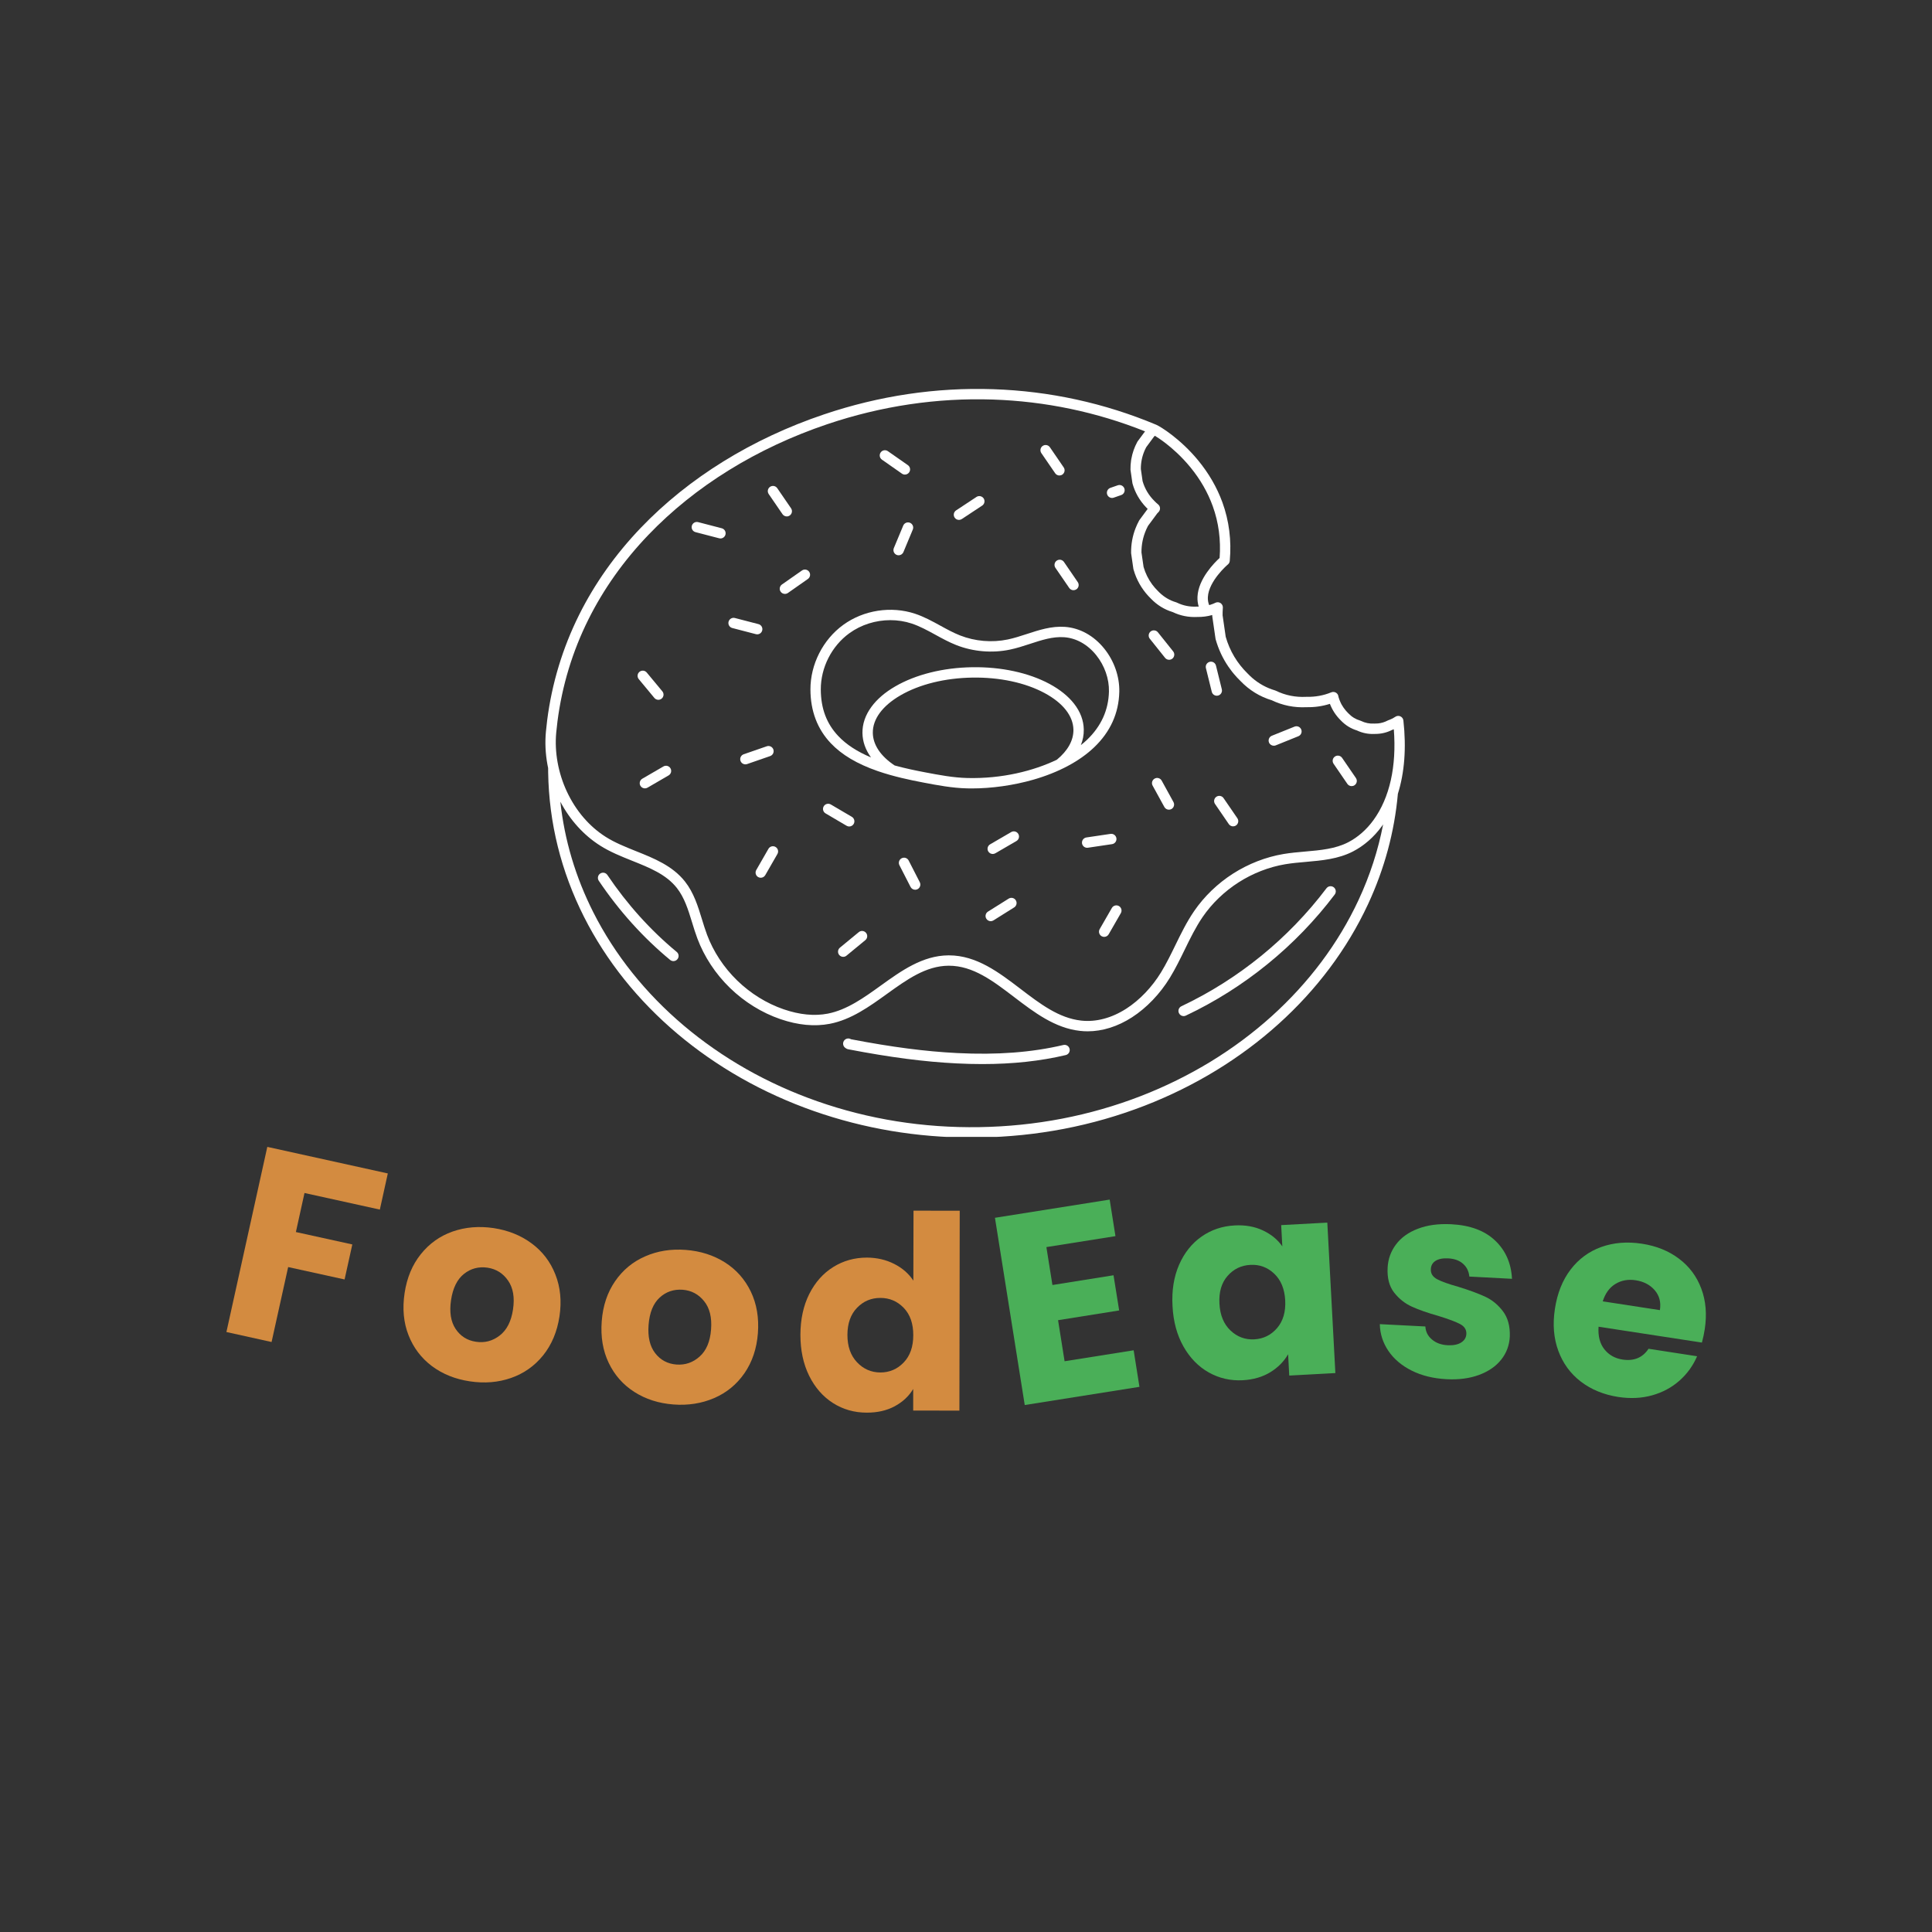<svg xmlns="http://www.w3.org/2000/svg" xmlns:xlink="http://www.w3.org/1999/xlink" width="500" zoomAndPan="magnify" viewBox="0 0 375 375" height="500" preserveAspectRatio="xMidYMid meet" version="1.0"><rect x="0" y="0" width="375" height="375" fill="#333333" stroke="none"/><defs><g/><clipPath id="b8b3ef2b89"><path d="M 105.758 75.168 L 273 75.168 L 273 220.668 L 105.758 220.668 Z M 105.758 75.168 " clip-rule="nonzero"/></clipPath></defs><g clip-path="url(#b8b3ef2b89)"><path fill="#ffffff" d="M 106.391 149.074 C 106.391 149.363 106.395 149.652 106.398 149.941 C 106.555 159.699 108.898 169.133 113.359 177.973 C 115.504 182.219 118.137 186.305 121.188 190.117 C 124.207 193.891 127.664 197.426 131.457 200.629 C 135.246 203.828 139.406 206.723 143.82 209.23 C 148.273 211.762 153.027 213.918 157.945 215.645 C 167.699 219.066 178 220.801 188.586 220.801 C 189.102 220.801 189.621 220.797 190.141 220.785 C 201.273 220.609 212.047 218.535 222.156 214.621 C 227.016 212.738 231.699 210.43 236.07 207.758 C 240.402 205.109 244.469 202.086 248.152 198.766 C 251.844 195.441 255.184 191.797 258.078 187.93 C 261.008 184.023 263.508 179.855 265.516 175.543 C 268.723 168.652 270.668 161.457 271.328 154.07 C 272.617 149.977 272.988 145.172 272.398 139.848 C 272.359 139.496 272.137 139.188 271.812 139.043 C 271.492 138.895 271.117 138.93 270.824 139.133 C 270.492 139.363 270.125 139.555 269.738 139.699 C 269.711 139.711 269.68 139.723 269.648 139.734 C 269.602 139.75 269.559 139.766 269.512 139.781 C 269.512 139.781 269.512 139.781 269.508 139.785 C 269.496 139.789 269.484 139.793 269.469 139.797 C 269.43 139.812 269.391 139.828 269.352 139.852 C 268.758 140.164 268.145 140.352 267.484 140.418 C 267.266 140.441 267.043 140.449 266.812 140.445 C 266.789 140.445 266.762 140.445 266.738 140.445 C 265.82 140.492 264.984 140.324 264.18 139.934 C 264.129 139.906 264.074 139.887 264.02 139.871 C 263.133 139.609 262.379 139.148 261.723 138.461 C 261.719 138.457 261.715 138.453 261.711 138.449 C 261.707 138.445 261.703 138.441 261.699 138.438 C 261.539 138.281 261.391 138.125 261.254 137.965 C 260.934 137.594 260.656 137.203 260.426 136.789 C 260.426 136.785 260.422 136.785 260.422 136.785 C 260.359 136.668 260.297 136.551 260.238 136.43 C 260.23 136.414 260.227 136.398 260.219 136.383 C 260.055 136.035 259.914 135.672 259.801 135.285 L 259.785 135.164 C 259.773 135.09 259.754 135.016 259.727 134.945 C 259.645 134.73 259.488 134.551 259.289 134.438 C 259.02 134.281 258.695 134.262 258.406 134.379 C 256.91 134.996 255.297 135.289 253.617 135.254 C 253.594 135.254 253.566 135.254 253.543 135.254 C 251.465 135.363 249.48 134.969 247.652 134.074 C 247.602 134.047 247.547 134.027 247.496 134.012 C 245.855 133.527 244.371 132.719 243.074 131.598 C 242.773 131.336 242.484 131.062 242.207 130.77 C 242.199 130.762 242.188 130.754 242.18 130.746 C 240.133 128.75 238.695 126.348 237.91 123.605 L 237.809 122.91 L 237.305 119.43 C 237.301 119.016 237.316 118.598 237.34 118.188 C 237.344 118.117 237.352 118.051 237.355 117.98 C 237.379 117.676 237.262 117.379 237.043 117.172 C 237.02 117.152 237 117.133 236.977 117.113 C 236.957 117.102 236.941 117.086 236.922 117.074 C 236.902 117.062 236.883 117.051 236.863 117.039 C 236.836 117.02 236.805 117.004 236.773 116.992 C 236.766 116.988 236.754 116.984 236.746 116.98 C 236.734 116.973 236.719 116.969 236.703 116.961 C 236.699 116.961 236.691 116.957 236.688 116.953 C 236.648 116.941 236.605 116.93 236.566 116.922 C 236.566 116.922 236.562 116.922 236.559 116.918 C 236.348 116.875 236.121 116.898 235.918 116.996 C 235.578 117.16 235.227 117.297 234.867 117.406 C 234.812 117.422 234.754 117.438 234.699 117.453 C 234.5 116.965 234.418 116.449 234.445 115.902 C 234.523 114.289 235.551 112.672 236.398 111.602 C 237.363 110.379 238.332 109.559 238.34 109.555 C 238.547 109.383 238.672 109.137 238.695 108.871 C 239.055 104.918 238.57 101.094 237.266 97.5 C 236.207 94.602 234.617 91.852 232.535 89.328 C 229.121 85.191 225.242 82.777 224.395 82.43 C 224.395 82.43 224.395 82.43 224.391 82.43 C 214.348 78.227 203.715 75.91 192.789 75.543 C 181.715 75.168 170.66 76.812 159.934 80.434 C 145.953 85.145 133.66 92.758 124.383 102.445 C 119.461 107.586 115.43 113.27 112.406 119.34 C 109.207 125.762 107.121 132.637 106.207 139.785 C 106.117 140.508 106.035 141.254 105.965 141.992 C 105.766 144.086 105.863 146.234 106.254 148.387 C 106.297 148.617 106.344 148.848 106.391 149.074 Z M 263.691 174.695 C 261.742 178.883 259.312 182.93 256.469 186.723 C 253.648 190.488 250.398 194.035 246.809 197.27 C 243.215 200.508 239.246 203.461 235.02 206.043 C 230.75 208.648 226.18 210.906 221.43 212.746 C 211.543 216.574 201.004 218.602 190.109 218.777 C 179.215 218.949 168.617 217.258 158.613 213.746 C 153.805 212.062 149.164 209.953 144.812 207.484 C 140.508 205.035 136.449 202.215 132.754 199.094 C 129.059 195.973 125.695 192.531 122.758 188.859 C 119.793 185.156 117.238 181.188 115.156 177.066 C 111.707 170.234 109.566 163.043 108.766 155.617 C 110.652 159.184 113.305 162.113 116.488 164.133 C 118.426 165.363 120.598 166.234 122.699 167.074 C 126.086 168.43 129.281 169.707 131.367 172.34 C 132.855 174.223 133.57 176.562 134.332 179.039 C 134.645 180.062 134.969 181.121 135.352 182.141 C 136.688 185.703 138.875 189.027 141.684 191.754 C 144.492 194.484 147.879 196.578 151.473 197.812 C 154.891 198.984 158.113 199.289 161.051 198.723 C 165.211 197.918 168.73 195.383 172.133 192.934 C 176.031 190.129 179.715 187.477 184.109 187.445 C 184.137 187.445 184.16 187.445 184.188 187.445 C 188.863 187.445 192.746 190.402 196.852 193.535 C 200.734 196.496 204.75 199.559 209.645 200.094 C 210.129 200.148 210.617 200.176 211.105 200.176 C 214 200.176 216.953 199.246 219.73 197.453 C 222.559 195.625 225.168 192.898 227.078 189.773 C 228.148 188.023 229.055 186.168 229.93 184.375 C 230.984 182.211 232.074 179.973 233.434 177.984 C 235.238 175.352 237.652 173.027 240.418 171.262 C 243.18 169.496 246.305 168.281 249.453 167.75 C 250.773 167.527 252.164 167.406 253.508 167.289 C 256.582 167.02 259.762 166.738 262.613 165.266 C 264.75 164.164 266.684 162.473 268.207 160.379 C 268.293 160.258 268.379 160.137 268.465 160.016 C 267.496 165.031 265.906 169.938 263.691 174.695 Z M 223.973 84.777 C 224.035 84.711 224.094 84.648 224.156 84.582 C 224.609 84.855 225.328 85.324 226.23 86.016 C 227.457 86.961 229.289 88.539 231.059 90.703 C 232.977 93.043 234.434 95.582 235.398 98.258 C 236.543 101.43 236.988 104.805 236.727 108.297 C 235.699 109.238 232.605 112.352 232.434 115.797 C 232.402 116.477 232.48 117.125 232.668 117.742 C 232.574 117.742 232.48 117.742 232.387 117.742 C 232.363 117.742 232.336 117.742 232.312 117.742 C 230.945 117.816 229.645 117.555 228.445 116.969 C 228.395 116.941 228.344 116.922 228.289 116.906 C 227.957 116.809 227.637 116.691 227.324 116.555 C 226.801 116.32 226.305 116.031 225.84 115.684 C 225.684 115.57 225.535 115.449 225.387 115.32 C 225.254 115.207 225.125 115.09 225 114.965 C 224.938 114.906 224.875 114.84 224.816 114.777 C 224.809 114.77 224.801 114.762 224.793 114.754 C 224.367 114.34 223.984 113.902 223.641 113.441 C 222.887 112.422 222.324 111.281 221.965 110.039 L 221.938 109.848 L 221.559 107.23 C 221.547 105.688 221.855 104.207 222.469 102.816 C 222.488 102.773 222.508 102.73 222.527 102.688 C 222.531 102.676 222.535 102.664 222.539 102.656 C 222.629 102.461 222.727 102.27 222.824 102.078 L 223.859 100.68 L 224.605 99.668 C 224.625 99.648 224.641 99.629 224.66 99.609 C 224.664 99.605 224.664 99.605 224.664 99.602 C 224.668 99.602 224.668 99.602 224.668 99.598 C 224.73 99.535 224.797 99.465 224.867 99.395 C 224.969 99.293 225.043 99.172 225.094 99.043 C 225.129 98.945 225.152 98.844 225.156 98.738 C 225.16 98.703 225.16 98.668 225.156 98.629 C 225.152 98.559 225.141 98.488 225.125 98.422 C 225.07 98.219 224.949 98.039 224.785 97.902 C 224.562 97.723 224.344 97.523 224.141 97.309 C 224.137 97.305 224.129 97.301 224.125 97.293 C 224.121 97.289 224.121 97.289 224.117 97.285 C 223 96.195 222.211 94.887 221.777 93.391 L 221.664 92.605 L 221.438 91.043 C 221.43 89.812 221.664 88.633 222.137 87.52 C 222.168 87.445 222.203 87.371 222.234 87.297 C 222.312 87.129 222.395 86.961 222.484 86.797 Z M 107.965 142.18 C 108.035 141.465 108.113 140.742 108.203 140.039 C 109.09 133.117 111.109 126.453 114.207 120.238 C 117.141 114.352 121.051 108.832 125.836 103.84 C 134.887 94.383 146.902 86.949 160.578 82.336 C 171.074 78.797 181.891 77.188 192.723 77.551 C 202.91 77.895 212.836 79.969 222.25 83.727 L 220.82 85.66 C 220.793 85.695 220.77 85.738 220.746 85.777 C 220.184 86.816 219.801 87.91 219.598 89.047 C 219.578 89.16 219.559 89.273 219.539 89.387 C 219.457 89.957 219.418 90.539 219.426 91.133 C 219.426 91.176 219.43 91.219 219.438 91.262 L 219.797 93.746 C 219.801 93.789 219.812 93.832 219.824 93.875 C 220.316 95.617 221.199 97.156 222.445 98.457 C 222.527 98.543 222.613 98.629 222.699 98.715 C 222.723 98.734 222.742 98.758 222.762 98.777 L 221.164 100.941 C 221.137 100.98 221.113 101.02 221.09 101.062 C 220.828 101.547 220.598 102.043 220.402 102.547 C 219.812 104.062 219.527 105.664 219.547 107.32 C 219.547 107.363 219.551 107.406 219.559 107.449 L 219.984 110.395 C 219.988 110.438 220 110.48 220.012 110.523 C 220.086 110.797 220.172 111.062 220.266 111.324 C 220.918 113.168 221.961 114.797 223.375 116.18 C 224.578 117.434 226.012 118.32 227.641 118.812 C 229.117 119.52 230.711 119.836 232.383 119.754 C 233.387 119.77 234.359 119.645 235.293 119.375 C 235.293 119.426 235.293 119.473 235.297 119.52 C 235.297 119.562 235.301 119.609 235.305 119.652 L 235.93 123.961 C 235.934 124.004 235.945 124.047 235.957 124.09 C 236.504 126.031 237.344 127.824 238.457 129.441 C 238.684 129.766 238.918 130.086 239.16 130.395 C 239.285 130.551 239.41 130.703 239.539 130.855 C 239.922 131.312 240.332 131.75 240.766 132.172 C 242.48 133.961 244.523 135.219 246.844 135.918 C 248.953 136.93 251.23 137.387 253.613 137.266 C 255.176 137.293 256.691 137.078 258.133 136.617 C 258.605 137.844 259.328 138.93 260.281 139.863 C 261.156 140.773 262.195 141.414 263.371 141.777 C 264.445 142.285 265.598 142.516 266.809 142.457 C 268.016 142.473 269.164 142.211 270.219 141.668 C 270.324 141.629 270.434 141.59 270.539 141.551 C 271.098 148.77 269.738 154.848 266.578 159.195 C 265.238 161.039 263.551 162.52 261.691 163.48 C 259.191 164.77 256.344 165.02 253.332 165.285 C 251.949 165.406 250.516 165.531 249.117 165.766 C 245.707 166.34 242.324 167.656 239.332 169.566 C 236.344 171.477 233.73 173.996 231.777 176.848 C 230.332 178.957 229.207 181.262 228.121 183.492 C 227.266 185.246 226.383 187.055 225.363 188.723 C 223.605 191.598 221.219 194.098 218.637 195.766 C 215.785 197.605 212.754 198.414 209.863 198.098 C 205.527 197.621 201.902 194.859 198.07 191.934 C 193.879 188.738 189.543 185.434 184.188 185.434 C 184.156 185.434 184.125 185.434 184.094 185.434 C 179.059 185.469 174.941 188.434 170.957 191.301 C 167.73 193.625 164.395 196.027 160.668 196.746 C 158.082 197.246 155.207 196.965 152.125 195.91 C 148.809 194.773 145.684 192.836 143.086 190.312 C 140.488 187.789 138.469 184.719 137.238 181.438 C 136.875 180.473 136.559 179.441 136.254 178.449 C 135.473 175.902 134.668 173.27 132.945 171.094 C 130.527 168.039 126.93 166.598 123.445 165.207 C 121.43 164.398 119.348 163.566 117.566 162.434 C 114.383 160.414 111.781 157.383 110.039 153.664 C 108.344 150.043 107.605 145.965 107.965 142.18 Z M 107.965 142.18 " fill-opacity="1" fill-rule="nonzero"/></g><path fill="#ffffff" d="M 170.348 149.66 C 173.438 150.73 176.699 151.414 179.195 151.887 C 181.961 152.414 184.816 152.957 187.723 153.023 C 188.016 153.031 188.309 153.035 188.602 153.035 C 192.496 153.035 196.703 152.441 200.543 151.344 C 205.441 149.941 209.531 147.77 212.367 145.059 C 215.52 142.051 217.164 138.418 217.254 134.262 C 217.32 131.332 216.258 128.281 214.336 125.898 C 212.309 123.379 209.594 121.879 206.695 121.676 C 204.094 121.492 201.652 122.293 199.289 123.066 C 198.074 123.461 196.82 123.871 195.594 124.125 C 192.539 124.758 189.258 124.48 186.352 123.34 C 185.043 122.824 183.816 122.152 182.516 121.438 C 180.961 120.586 179.355 119.703 177.602 119.121 C 172.965 117.586 167.633 118.414 163.68 121.281 C 159.727 124.148 157.285 128.965 157.305 133.848 C 157.32 138.008 158.652 141.516 161.262 144.266 C 163.398 146.516 166.371 148.281 170.348 149.66 Z M 187.77 151.012 C 185.031 150.949 182.254 150.422 179.57 149.91 C 177.855 149.586 175.773 149.16 173.652 148.578 C 170.945 146.781 169.449 144.578 169.414 142.262 C 169.371 139.59 171.277 136.996 174.781 134.965 C 178.465 132.828 183.414 131.605 188.715 131.52 C 194.016 131.434 199 132.5 202.754 134.52 C 206.32 136.438 208.309 138.965 208.352 141.641 C 208.383 143.707 207.254 145.723 205.125 147.469 C 200.598 149.629 194.539 151.172 187.77 151.012 Z M 164.859 122.91 C 167.156 121.246 169.984 120.371 172.812 120.371 C 174.223 120.371 175.629 120.586 176.969 121.031 C 178.547 121.555 180.004 122.355 181.551 123.199 C 182.848 123.914 184.191 124.648 185.617 125.211 C 188.879 126.492 192.57 126.809 196.004 126.094 C 197.34 125.816 198.648 125.391 199.914 124.977 C 202.191 124.23 204.348 123.527 206.555 123.684 C 208.887 123.848 211.098 125.082 212.77 127.16 C 214.398 129.18 215.301 131.754 215.246 134.219 C 215.164 137.82 213.73 140.977 210.98 143.605 C 210.621 143.949 210.223 144.289 209.793 144.629 C 210.188 143.648 210.379 142.637 210.359 141.609 C 210.332 139.84 209.695 138.148 208.469 136.578 C 207.328 135.125 205.727 133.836 203.707 132.746 C 199.656 130.57 194.32 129.418 188.684 129.508 C 183.047 129.598 177.75 130.918 173.77 133.227 C 171.785 134.375 170.227 135.715 169.137 137.207 C 167.957 138.816 167.375 140.527 167.402 142.297 C 167.43 143.949 167.988 145.535 169.062 147.016 C 166.363 145.883 164.277 144.52 162.723 142.879 C 160.445 140.48 159.332 137.523 159.316 133.84 C 159.297 129.59 161.422 125.402 164.859 122.91 Z M 164.859 122.91 " fill-opacity="1" fill-rule="nonzero"/><path fill="#ffffff" d="M 258.875 172.215 C 258.43 171.883 257.801 171.969 257.465 172.414 C 250.098 182.168 240.359 190.086 229.309 195.312 C 228.809 195.547 228.594 196.148 228.832 196.648 C 229 197.012 229.363 197.227 229.738 197.227 C 229.883 197.227 230.031 197.195 230.168 197.129 C 241.512 191.766 251.508 183.637 259.07 173.625 C 259.406 173.18 259.316 172.551 258.875 172.215 Z M 258.875 172.215 " fill-opacity="1" fill-rule="nonzero"/><path fill="#ffffff" d="M 206.398 202.832 C 200.273 204.277 193.527 204.789 185.773 204.398 C 179.637 204.09 173.094 203.238 165.184 201.719 C 165.184 201.719 165.18 201.715 165.176 201.715 C 164.703 201.426 164.086 201.57 163.793 202.047 C 163.508 202.512 163.648 203.117 164.102 203.414 L 164.105 203.418 C 164.195 203.48 164.414 203.641 164.723 203.68 C 172.762 205.227 179.422 206.094 185.672 206.406 C 187.375 206.492 189.031 206.535 190.648 206.535 C 196.562 206.535 201.902 205.961 206.859 204.789 C 207.398 204.664 207.734 204.121 207.605 203.582 C 207.48 203.039 206.938 202.707 206.398 202.832 Z M 206.398 202.832 " fill-opacity="1" fill-rule="nonzero"/><path fill="#ffffff" d="M 131.352 184.77 C 126.266 180.566 121.738 175.539 117.891 169.832 C 117.582 169.371 116.957 169.25 116.496 169.559 C 116.035 169.871 115.914 170.496 116.223 170.957 C 120.176 176.824 124.836 181.992 130.07 186.32 C 130.258 186.473 130.484 186.551 130.711 186.551 C 131 186.551 131.289 186.426 131.484 186.184 C 131.84 185.758 131.781 185.121 131.352 184.77 Z M 131.352 184.77 " fill-opacity="1" fill-rule="nonzero"/><path fill="#ffffff" d="M 247.246 144.746 C 247.371 144.746 247.496 144.723 247.621 144.676 L 252.012 142.902 C 252.527 142.695 252.777 142.109 252.57 141.594 C 252.363 141.078 251.777 140.828 251.262 141.039 L 246.867 142.809 C 246.352 143.016 246.105 143.602 246.312 144.117 C 246.469 144.508 246.848 144.746 247.246 144.746 Z M 247.246 144.746 " fill-opacity="1" fill-rule="nonzero"/><path fill="#ffffff" d="M 143.73 147.684 C 143.875 148.098 144.266 148.359 144.684 148.359 C 144.789 148.359 144.902 148.34 145.012 148.305 L 149.488 146.754 C 150.012 146.57 150.289 146 150.109 145.473 C 149.926 144.949 149.352 144.672 148.828 144.852 L 144.352 146.402 C 143.828 146.586 143.551 147.156 143.73 147.684 Z M 143.73 147.684 " fill-opacity="1" fill-rule="nonzero"/><path fill="#ffffff" d="M 151.527 114.852 C 151.723 115.129 152.035 115.277 152.352 115.277 C 152.551 115.277 152.754 115.219 152.93 115.098 L 156.809 112.379 C 157.262 112.062 157.375 111.434 157.055 110.98 C 156.738 110.523 156.109 110.414 155.656 110.734 L 151.773 113.449 C 151.32 113.77 151.207 114.395 151.527 114.852 Z M 151.527 114.852 " fill-opacity="1" fill-rule="nonzero"/><path fill="#ffffff" d="M 186.133 100.914 C 186.324 100.914 186.516 100.859 186.688 100.746 L 190.637 98.137 C 191.102 97.832 191.23 97.207 190.926 96.742 C 190.617 96.281 189.992 96.152 189.531 96.457 L 185.578 99.066 C 185.113 99.375 184.988 99.996 185.293 100.461 C 185.484 100.754 185.805 100.914 186.133 100.914 Z M 186.133 100.914 " fill-opacity="1" fill-rule="nonzero"/><path fill="#ffffff" d="M 127.012 135.469 C 127.211 135.707 127.5 135.832 127.789 135.832 C 128.012 135.832 128.242 135.754 128.43 135.598 C 128.855 135.242 128.914 134.609 128.559 134.184 L 125.535 130.539 C 125.18 130.109 124.547 130.051 124.117 130.406 C 123.691 130.762 123.633 131.395 123.988 131.824 Z M 127.012 135.469 " fill-opacity="1" fill-rule="nonzero"/><path fill="#ffffff" d="M 135 103.289 L 139.586 104.48 C 139.672 104.504 139.754 104.516 139.84 104.516 C 140.285 104.516 140.695 104.215 140.812 103.762 C 140.953 103.223 140.629 102.676 140.09 102.535 L 135.508 101.344 C 134.969 101.203 134.422 101.527 134.281 102.066 C 134.141 102.602 134.465 103.152 135 103.289 Z M 135 103.289 " fill-opacity="1" fill-rule="nonzero"/><path fill="#ffffff" d="M 176.367 167.02 C 176.113 166.527 175.508 166.332 175.012 166.586 C 174.52 166.84 174.324 167.445 174.578 167.938 L 176.738 172.152 C 176.918 172.5 177.27 172.699 177.637 172.699 C 177.789 172.699 177.945 172.664 178.094 172.59 C 178.586 172.336 178.781 171.73 178.527 171.234 Z M 176.367 167.02 " fill-opacity="1" fill-rule="nonzero"/><path fill="#ffffff" d="M 217.184 175.863 C 216.703 175.59 216.086 175.754 215.812 176.234 L 213.449 180.34 C 213.172 180.824 213.34 181.438 213.82 181.715 C 213.98 181.805 214.152 181.848 214.32 181.848 C 214.668 181.848 215.008 181.668 215.195 181.344 L 217.555 177.238 C 217.832 176.758 217.664 176.141 217.184 175.863 Z M 217.184 175.863 " fill-opacity="1" fill-rule="nonzero"/><path fill="#ffffff" d="M 225.484 151.52 C 225.219 151.035 224.605 150.855 224.117 151.125 C 223.633 151.391 223.453 152.004 223.723 152.488 L 226.004 156.641 C 226.188 156.973 226.531 157.16 226.887 157.16 C 227.051 157.16 227.215 157.121 227.371 157.039 C 227.855 156.77 228.035 156.16 227.766 155.672 Z M 225.484 151.52 " fill-opacity="1" fill-rule="nonzero"/><path fill="#ffffff" d="M 150.523 164.387 C 150.043 164.109 149.43 164.277 149.152 164.758 L 146.793 168.863 C 146.516 169.344 146.68 169.961 147.16 170.238 C 147.32 170.328 147.492 170.371 147.66 170.371 C 148.012 170.371 148.348 170.191 148.535 169.867 L 150.895 165.762 C 151.172 165.277 151.008 164.664 150.523 164.387 Z M 150.523 164.387 " fill-opacity="1" fill-rule="nonzero"/><path fill="#ffffff" d="M 226.137 127.684 C 226.336 127.934 226.629 128.062 226.922 128.062 C 227.145 128.062 227.363 127.992 227.551 127.844 C 227.984 127.496 228.055 126.863 227.707 126.43 L 224.75 122.73 C 224.402 122.297 223.77 122.227 223.336 122.57 C 222.902 122.918 222.832 123.551 223.18 123.984 Z M 226.137 127.684 " fill-opacity="1" fill-rule="nonzero"/><path fill="#ffffff" d="M 171.184 89.219 L 175.066 91.934 C 175.242 92.059 175.441 92.117 175.641 92.117 C 175.957 92.117 176.27 91.965 176.465 91.688 C 176.785 91.23 176.672 90.605 176.219 90.285 L 172.336 87.57 C 171.883 87.254 171.254 87.363 170.938 87.82 C 170.617 88.273 170.727 88.902 171.184 89.219 Z M 171.184 89.219 " fill-opacity="1" fill-rule="nonzero"/><path fill="#ffffff" d="M 215.852 96.652 C 215.961 96.652 216.07 96.633 216.18 96.594 L 217.617 96.094 C 218.145 95.914 218.422 95.34 218.238 94.816 C 218.055 94.289 217.484 94.012 216.957 94.195 L 215.52 94.695 C 214.996 94.879 214.719 95.449 214.902 95.977 C 215.047 96.391 215.434 96.652 215.852 96.652 Z M 215.852 96.652 " fill-opacity="1" fill-rule="nonzero"/><path fill="#ffffff" d="M 261.52 152.148 C 261.715 152.434 262.031 152.586 262.352 152.586 C 262.547 152.586 262.746 152.527 262.918 152.41 C 263.379 152.094 263.496 151.469 263.18 151.012 L 260.504 147.105 C 260.188 146.645 259.562 146.527 259.105 146.844 C 258.648 147.156 258.531 147.781 258.844 148.242 Z M 261.52 152.148 " fill-opacity="1" fill-rule="nonzero"/><path fill="#ffffff" d="M 142.137 121.898 L 146.719 123.09 C 146.805 123.113 146.891 123.125 146.973 123.125 C 147.422 123.125 147.828 122.824 147.945 122.371 C 148.086 121.832 147.762 121.285 147.227 121.145 L 142.641 119.953 C 142.105 119.812 141.555 120.137 141.414 120.672 C 141.273 121.211 141.598 121.762 142.137 121.898 Z M 142.137 121.898 " fill-opacity="1" fill-rule="nonzero"/><path fill="#ffffff" d="M 164.832 160.422 C 165.176 160.422 165.512 160.242 165.699 159.926 C 165.98 159.445 165.82 158.832 165.344 158.547 L 161.262 156.148 C 160.781 155.867 160.164 156.023 159.883 156.504 C 159.602 156.984 159.762 157.598 160.242 157.879 L 164.324 160.281 C 164.484 160.375 164.66 160.422 164.832 160.422 Z M 164.832 160.422 " fill-opacity="1" fill-rule="nonzero"/><path fill="#ffffff" d="M 196.281 161.5 L 192.184 163.883 C 191.703 164.16 191.539 164.777 191.82 165.258 C 192.008 165.578 192.344 165.758 192.691 165.758 C 192.863 165.758 193.035 165.711 193.195 165.621 L 197.289 163.242 C 197.77 162.961 197.934 162.348 197.652 161.867 C 197.375 161.387 196.758 161.223 196.281 161.5 Z M 196.281 161.5 " fill-opacity="1" fill-rule="nonzero"/><path fill="#ffffff" d="M 124.668 151.148 C 124.188 151.426 124.027 152.043 124.305 152.523 C 124.492 152.844 124.828 153.023 125.176 153.023 C 125.348 153.023 125.52 152.98 125.68 152.887 L 129.773 150.508 C 130.254 150.227 130.418 149.613 130.141 149.133 C 129.859 148.652 129.246 148.488 128.766 148.77 Z M 124.668 151.148 " fill-opacity="1" fill-rule="nonzero"/><path fill="#ffffff" d="M 195.777 174.426 L 191.766 176.941 C 191.297 177.238 191.152 177.859 191.449 178.328 C 191.641 178.633 191.969 178.801 192.301 178.801 C 192.484 178.801 192.668 178.75 192.836 178.645 L 196.848 176.129 C 197.316 175.832 197.461 175.211 197.164 174.742 C 196.871 174.27 196.25 174.129 195.777 174.426 Z M 195.777 174.426 " fill-opacity="1" fill-rule="nonzero"/><path fill="#ffffff" d="M 175.316 102.016 L 173.492 106.387 C 173.281 106.898 173.523 107.488 174.035 107.703 C 174.16 107.754 174.293 107.781 174.422 107.781 C 174.816 107.781 175.188 107.547 175.352 107.16 L 177.172 102.789 C 177.387 102.277 177.145 101.688 176.633 101.473 C 176.117 101.262 175.531 101.504 175.316 102.016 Z M 175.316 102.016 " fill-opacity="1" fill-rule="nonzero"/><path fill="#ffffff" d="M 204.805 91.855 C 204.996 92.141 205.312 92.293 205.633 92.293 C 205.828 92.293 206.027 92.234 206.199 92.117 C 206.66 91.805 206.777 91.176 206.461 90.719 L 203.785 86.812 C 203.469 86.355 202.844 86.238 202.387 86.551 C 201.926 86.863 201.812 87.492 202.125 87.949 Z M 204.805 91.855 " fill-opacity="1" fill-rule="nonzero"/><path fill="#ffffff" d="M 151.883 99.801 C 152.078 100.082 152.395 100.238 152.715 100.238 C 152.91 100.238 153.105 100.18 153.281 100.059 C 153.738 99.746 153.855 99.121 153.543 98.66 L 150.863 94.754 C 150.551 94.297 149.922 94.18 149.465 94.496 C 149.008 94.809 148.891 95.434 149.203 95.891 Z M 151.883 99.801 " fill-opacity="1" fill-rule="nonzero"/><path fill="#ffffff" d="M 236.094 154.652 C 235.637 154.965 235.52 155.594 235.836 156.051 L 238.512 159.957 C 238.707 160.242 239.023 160.395 239.344 160.395 C 239.539 160.395 239.738 160.336 239.91 160.219 C 240.367 159.902 240.484 159.277 240.172 158.82 L 237.492 154.914 C 237.18 154.457 236.555 154.34 236.094 154.652 Z M 236.094 154.652 " fill-opacity="1" fill-rule="nonzero"/><path fill="#ffffff" d="M 205.117 108.816 C 204.66 109.129 204.543 109.758 204.855 110.215 L 207.535 114.121 C 207.73 114.406 208.043 114.559 208.363 114.559 C 208.562 114.559 208.758 114.5 208.934 114.383 C 209.391 114.066 209.508 113.441 209.191 112.984 L 206.516 109.078 C 206.199 108.617 205.574 108.504 205.117 108.816 Z M 205.117 108.816 " fill-opacity="1" fill-rule="nonzero"/><path fill="#ffffff" d="M 216.695 162.703 C 216.613 162.156 216.102 161.777 215.555 161.855 L 210.867 162.551 C 210.32 162.633 209.941 163.145 210.02 163.695 C 210.094 164.195 210.523 164.555 211.016 164.555 C 211.062 164.555 211.113 164.551 211.164 164.543 L 215.848 163.848 C 216.398 163.766 216.777 163.254 216.695 162.703 Z M 216.695 162.703 " fill-opacity="1" fill-rule="nonzero"/><path fill="#ffffff" d="M 166.684 180.93 L 163.027 183.941 C 162.598 184.297 162.535 184.93 162.891 185.359 C 163.09 185.598 163.379 185.723 163.668 185.723 C 163.891 185.723 164.117 185.648 164.305 185.492 L 167.961 182.48 C 168.391 182.129 168.449 181.496 168.098 181.066 C 167.746 180.637 167.109 180.574 166.684 180.93 Z M 166.684 180.93 " fill-opacity="1" fill-rule="nonzero"/><path fill="#ffffff" d="M 235.203 134.273 C 235.316 134.734 235.727 135.039 236.18 135.039 C 236.262 135.039 236.34 135.031 236.422 135.012 C 236.961 134.875 237.289 134.332 237.156 133.793 L 236.02 129.195 C 235.887 128.656 235.344 128.324 234.805 128.461 C 234.266 128.594 233.934 129.137 234.066 129.676 Z M 235.203 134.273 " fill-opacity="1" fill-rule="nonzero"/><g fill="#d38b40" fill-opacity="1"><g transform="translate(40.775, 257.842)"><g><path d="M 34.5 -30.078 L 32.953 -23.062 L 18.328 -26.281 L 16.656 -18.703 L 27.609 -16.297 L 26.109 -9.5 L 15.156 -11.906 L 11.938 2.641 L 3.172 0.703 L 11.109 -35.234 Z M 34.5 -30.078 "/></g></g></g><g fill="#d38b40" fill-opacity="1"><g transform="translate(74.905, 265.245)"><g><path d="M 16.312 2.875 C 13.477 2.457 11.02 1.473 8.938 -0.078 C 6.863 -1.641 5.348 -3.641 4.391 -6.078 C 3.43 -8.516 3.176 -11.238 3.625 -14.25 C 4.07 -17.219 5.117 -19.734 6.766 -21.797 C 8.422 -23.867 10.477 -25.336 12.938 -26.203 C 15.406 -27.066 18.055 -27.289 20.891 -26.875 C 23.723 -26.445 26.188 -25.457 28.281 -23.906 C 30.383 -22.352 31.922 -20.344 32.891 -17.875 C 33.867 -15.414 34.133 -12.703 33.688 -9.734 C 33.238 -6.766 32.18 -4.242 30.516 -2.172 C 28.848 -0.109 26.77 1.352 24.281 2.219 C 21.801 3.082 19.145 3.301 16.312 2.875 Z M 17.469 -4.812 C 19.164 -4.551 20.703 -4.953 22.078 -6.016 C 23.461 -7.078 24.328 -8.77 24.672 -11.094 C 25.016 -13.406 24.695 -15.266 23.719 -16.672 C 22.75 -18.086 21.422 -18.926 19.734 -19.188 C 18.004 -19.438 16.477 -19.035 15.156 -17.984 C 13.832 -16.93 12.992 -15.234 12.641 -12.891 C 12.297 -10.566 12.594 -8.703 13.531 -7.297 C 14.469 -5.891 15.781 -5.062 17.469 -4.812 Z M 17.469 -4.812 "/></g></g></g><g fill="#d38b40" fill-opacity="1"><g transform="translate(114.217, 270.918)"><g><path d="M 16.484 1.688 C 13.629 1.469 11.109 0.66 8.922 -0.734 C 6.734 -2.129 5.07 -4.008 3.938 -6.375 C 2.801 -8.738 2.348 -11.438 2.578 -14.469 C 2.805 -17.469 3.672 -20.055 5.172 -22.234 C 6.672 -24.41 8.617 -26.02 11.016 -27.062 C 13.41 -28.113 16.035 -28.531 18.891 -28.312 C 21.742 -28.094 24.273 -27.285 26.484 -25.891 C 28.691 -24.492 30.367 -22.602 31.516 -20.219 C 32.66 -17.832 33.117 -15.141 32.891 -12.141 C 32.66 -9.148 31.789 -6.562 30.281 -4.375 C 28.77 -2.195 26.805 -0.586 24.391 0.453 C 21.973 1.492 19.336 1.906 16.484 1.688 Z M 17.078 -6.062 C 18.785 -5.938 20.285 -6.453 21.578 -7.609 C 22.879 -8.766 23.617 -10.508 23.797 -12.844 C 23.984 -15.188 23.535 -17.023 22.453 -18.359 C 21.379 -19.703 19.992 -20.441 18.297 -20.578 C 16.547 -20.703 15.051 -20.191 13.812 -19.047 C 12.57 -17.898 11.859 -16.141 11.672 -13.766 C 11.492 -11.43 11.922 -9.598 12.953 -8.266 C 13.992 -6.93 15.367 -6.195 17.078 -6.062 Z M 17.078 -6.062 "/></g></g></g><g fill="#d38b40" fill-opacity="1"><g transform="translate(153.875, 273.755)"><g><path d="M 1.484 -14.672 C 1.492 -17.68 2.066 -20.32 3.203 -22.594 C 4.348 -24.863 5.898 -26.609 7.859 -27.828 C 9.816 -29.047 12 -29.656 14.406 -29.656 C 16.332 -29.645 18.086 -29.238 19.672 -28.438 C 21.266 -27.633 22.508 -26.551 23.406 -25.188 L 23.438 -38.766 L 32.406 -38.75 L 32.344 0.047 L 23.375 0.031 L 23.375 -4.156 C 22.539 -2.758 21.344 -1.641 19.781 -0.797 C 18.227 0.035 16.422 0.445 14.359 0.438 C 11.953 0.438 9.77 -0.18 7.812 -1.422 C 5.852 -2.672 4.305 -4.441 3.172 -6.734 C 2.047 -9.023 1.484 -11.672 1.484 -14.672 Z M 23.391 -14.594 C 23.398 -16.832 22.785 -18.598 21.547 -19.891 C 20.305 -21.18 18.797 -21.828 17.016 -21.828 C 15.234 -21.836 13.723 -21.203 12.484 -19.922 C 11.242 -18.648 10.617 -16.895 10.609 -14.656 C 10.609 -12.426 11.227 -10.656 12.469 -9.344 C 13.707 -8.031 15.219 -7.367 17 -7.359 C 18.781 -7.359 20.289 -8.004 21.531 -9.297 C 22.77 -10.586 23.391 -12.352 23.391 -14.594 Z M 23.391 -14.594 "/></g></g></g><g fill="#4aaf58" fill-opacity="1"><g transform="translate(195.698, 273.232)"><g><path d="M 7.406 -31.172 L 8.578 -23.812 L 20.438 -25.703 L 21.531 -18.875 L 9.672 -16.984 L 10.938 -9.016 L 24.344 -11.141 L 25.469 -4.047 L 3.203 -0.516 L -2.578 -36.859 L 19.688 -40.391 L 20.812 -33.297 Z M 7.406 -31.172 "/></g></g></g><g fill="#4aaf58" fill-opacity="1"><g transform="translate(226.897, 268.247)"><g><path d="M 0.688 -14.734 C 0.52 -17.734 0.941 -20.398 1.953 -22.734 C 2.973 -25.066 4.426 -26.895 6.312 -28.219 C 8.195 -29.539 10.344 -30.266 12.75 -30.391 C 14.801 -30.504 16.629 -30.18 18.234 -29.422 C 19.836 -28.672 21.094 -27.641 22 -26.328 L 21.781 -30.453 L 30.734 -30.938 L 32.297 -1.734 L 23.344 -1.25 L 23.125 -5.391 C 22.32 -3.984 21.164 -2.816 19.656 -1.891 C 18.145 -0.973 16.363 -0.457 14.312 -0.344 C 11.938 -0.219 9.738 -0.723 7.719 -1.859 C 5.707 -2.992 4.07 -4.672 2.812 -6.891 C 1.551 -9.117 0.844 -11.734 0.688 -14.734 Z M 22.562 -15.859 C 22.438 -18.086 21.719 -19.816 20.406 -21.047 C 19.102 -22.273 17.562 -22.836 15.781 -22.734 C 14.008 -22.641 12.535 -21.922 11.359 -20.578 C 10.191 -19.234 9.672 -17.445 9.797 -15.219 C 9.91 -12.988 10.625 -11.25 11.938 -10 C 13.25 -8.758 14.789 -8.188 16.562 -8.281 C 18.344 -8.383 19.816 -9.113 20.984 -10.469 C 22.148 -11.82 22.676 -13.617 22.562 -15.859 Z M 22.562 -15.859 "/></g></g></g><g fill="#4aaf58" fill-opacity="1"><g transform="translate(265.649, 266.499)"><g><path d="M 15.125 1.203 C 12.57 1.066 10.32 0.516 8.375 -0.453 C 6.426 -1.43 4.914 -2.707 3.844 -4.281 C 2.77 -5.863 2.211 -7.598 2.172 -9.484 L 11.016 -9.031 C 11.066 -8.02 11.492 -7.176 12.297 -6.5 C 13.098 -5.82 14.113 -5.453 15.344 -5.391 C 16.457 -5.336 17.332 -5.516 17.969 -5.922 C 18.602 -6.328 18.938 -6.879 18.969 -7.578 C 19.008 -8.41 18.602 -9.051 17.75 -9.5 C 16.906 -9.945 15.52 -10.469 13.594 -11.062 C 11.52 -11.645 9.801 -12.242 8.438 -12.859 C 7.07 -13.473 5.91 -14.391 4.953 -15.609 C 4.004 -16.828 3.582 -18.438 3.688 -20.438 C 3.77 -22.113 4.312 -23.617 5.312 -24.953 C 6.312 -26.285 7.727 -27.301 9.562 -28 C 11.395 -28.707 13.551 -29 16.031 -28.875 C 19.695 -28.688 22.539 -27.629 24.562 -25.703 C 26.582 -23.785 27.672 -21.312 27.828 -18.281 L 19.547 -18.719 C 19.453 -19.738 19.047 -20.566 18.328 -21.203 C 17.617 -21.836 16.656 -22.188 15.438 -22.25 C 14.383 -22.301 13.566 -22.141 12.984 -21.766 C 12.41 -21.398 12.109 -20.867 12.078 -20.172 C 12.023 -19.328 12.43 -18.672 13.297 -18.203 C 14.172 -17.742 15.539 -17.254 17.406 -16.734 C 19.531 -16.078 21.258 -15.441 22.594 -14.828 C 23.938 -14.211 25.086 -13.273 26.047 -12.016 C 27.016 -10.754 27.469 -9.113 27.406 -7.094 C 27.32 -5.375 26.758 -3.867 25.719 -2.578 C 24.688 -1.285 23.254 -0.301 21.422 0.375 C 19.586 1.051 17.488 1.328 15.125 1.203 Z M 15.125 1.203 "/></g></g></g><g fill="#4aaf58" fill-opacity="1"><g transform="translate(298.138, 268.264)"><g><path d="M 32.75 -10.25 C 32.625 -9.426 32.441 -8.566 32.203 -7.672 L 12.141 -10.75 C 12.016 -8.938 12.391 -7.477 13.266 -6.375 C 14.141 -5.27 15.316 -4.602 16.797 -4.375 C 19.016 -4.039 20.695 -4.738 21.844 -6.469 L 31.266 -5.016 C 30.484 -3.191 29.344 -1.613 27.844 -0.281 C 26.352 1.039 24.594 1.988 22.562 2.562 C 20.531 3.133 18.344 3.242 16 2.891 C 13.164 2.453 10.734 1.457 8.703 -0.094 C 6.68 -1.645 5.223 -3.641 4.328 -6.078 C 3.43 -8.516 3.211 -11.234 3.672 -14.234 C 4.129 -17.242 5.141 -19.773 6.703 -21.828 C 8.273 -23.891 10.258 -25.352 12.656 -26.219 C 15.062 -27.082 17.695 -27.297 20.562 -26.859 C 23.363 -26.43 25.758 -25.461 27.75 -23.953 C 29.75 -22.453 31.191 -20.52 32.078 -18.156 C 32.973 -15.789 33.195 -13.156 32.75 -10.25 Z M 24.047 -13.969 C 24.285 -15.488 23.953 -16.773 23.047 -17.828 C 22.141 -18.879 20.91 -19.523 19.359 -19.766 C 17.879 -19.992 16.562 -19.754 15.406 -19.047 C 14.258 -18.348 13.441 -17.223 12.953 -15.672 Z M 24.047 -13.969 "/></g></g></g></svg>
